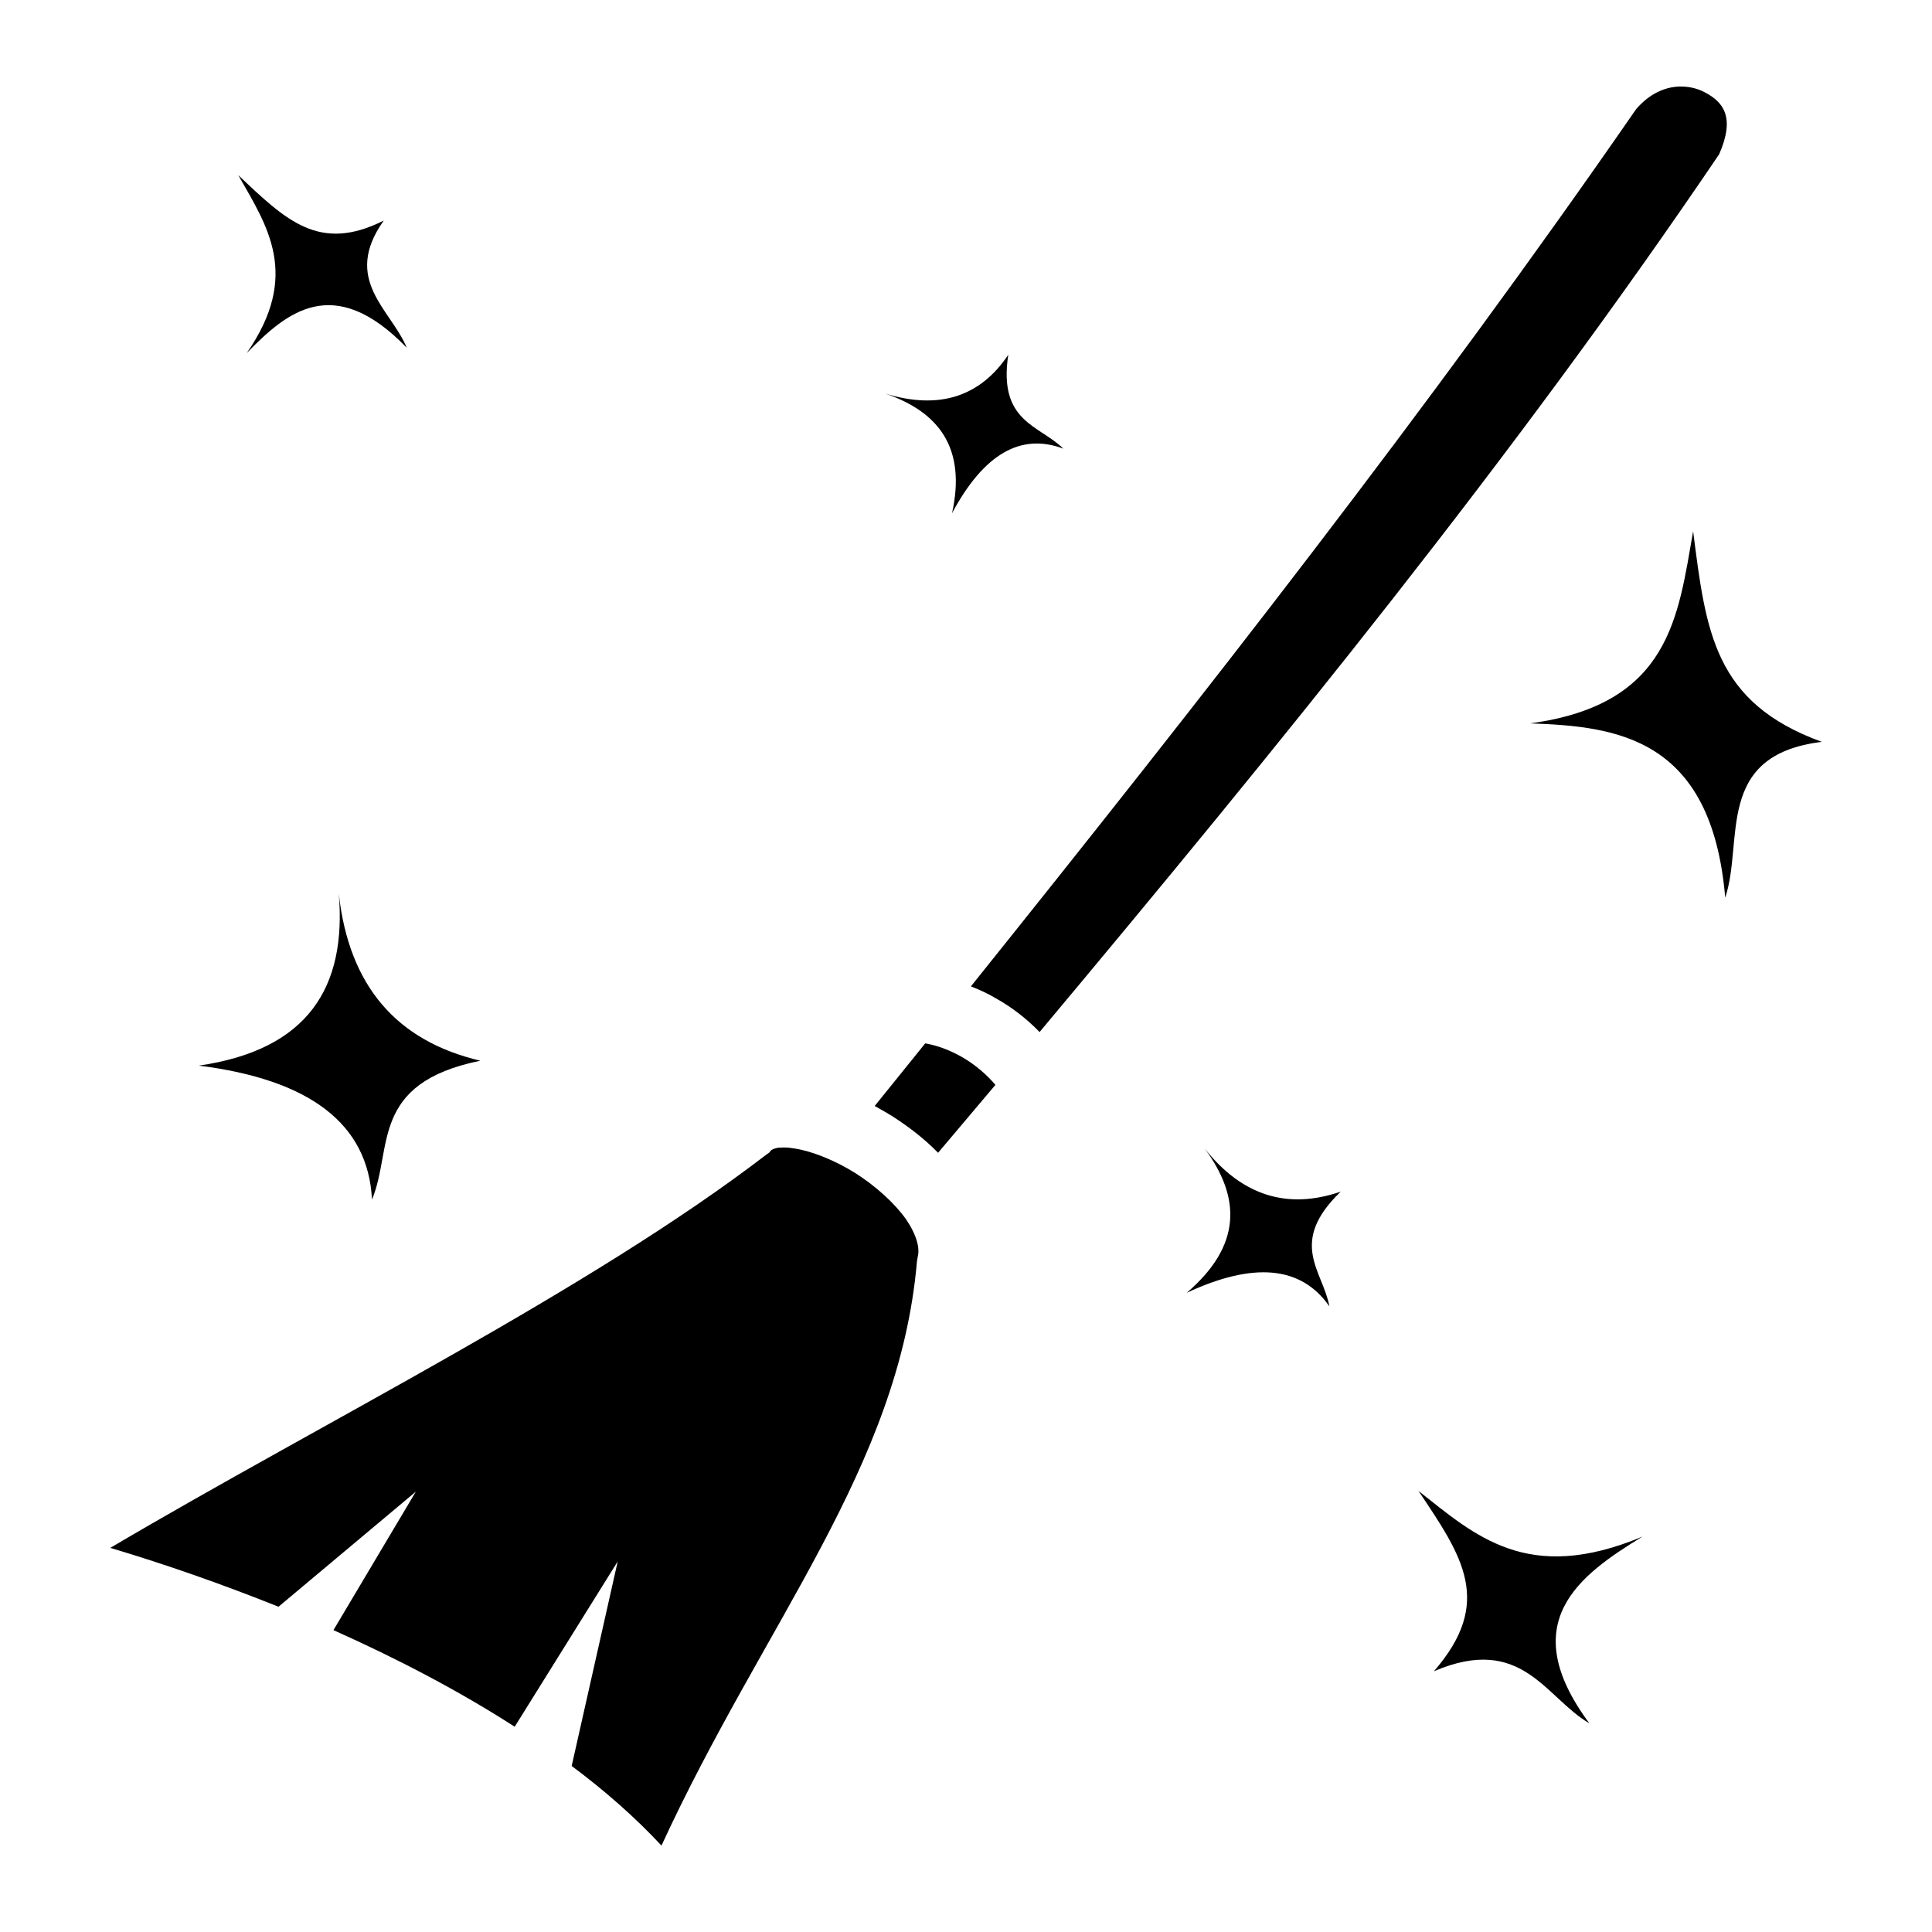 <svg xmlns="http://www.w3.org/2000/svg" viewBox="0 0 512 512"><path fill="#000" d="M445.1 22.93c-3.8.11-7.9 1.81-11.5 5.98C379.2 107.6 318.8 184.7 257.3 261.4c2.3.9 4.5 1.9 6.5 3.1 4.5 2.5 8.4 5.6 11.7 9C339 197.6 401.3 121.1 455.6 40.87c4.3-9.84 1.1-13.83-3.8-16.4-1.2-.65-2.6-1.13-4.1-1.37-.8-.13-1.7-.19-2.6-.17zM63.14 46.41c7.69 13.5 16.6 26.49 2.25 47.15 10.45-10.72 22.95-21.51 42.41-1.4-4.2-10.17-17.26-17.99-6.1-33.71-17.06 8.58-25.86 0-38.56-12.04zM267.2 94.02c-7.4 11.08-18.3 14.68-32.6 10.28 14.3 4.9 21.5 14.5 17.7 31.7 8.3-15.5 18.1-21.4 29.5-17.1-6.4-6.3-17.3-7-14.6-24.88zm181.5 46.78c-4 22.5-6 45.9-43.2 50.9 22.9.8 48.1 3.7 51.7 46.2 5-15-3-37.8 25.6-41.3-28.6-10.4-30.7-29.2-34.1-55.8zm-358.92 96c2.1 24.8-8.1 41.4-37.08 45.6 29.38 3.7 44.88 15.4 45.88 35.5 5.62-13.5-.7-30.8 28.72-36.8-22.1-5.2-34.82-19.7-37.52-44.3zm155.42 39.7l-13.4 16.6c1.5.8 3 1.7 4.5 2.6 4.4 2.8 8.7 6.1 12.3 9.8l15.2-18c-2.3-2.7-5.4-5.4-8.9-7.4-3-1.7-6.3-3-9.7-3.6zM208 304.1c-.8 0-1.5 0-2 .1-1 .2-1.5.5-1.7.7l-.5.6-.6.4c-46.9 36-117.06 70.7-173.97 104.3 14.77 4.4 29.83 9.7 44.58 15.6l36.39-30.5L88.37 432c17.03 7.6 33.43 16.2 48.03 25.6l27.3-43.8-12.2 54.2c9 6.7 17 13.8 23.8 21.1 27.2-59.1 63-100.2 67.7-154.8l.1-.6.1-.6c.6-2.3-.2-5.7-3.1-10-3-4.2-7.9-8.7-13.4-12.2-5.4-3.4-11.5-5.8-15.9-6.5-1.1-.2-2-.3-2.8-.3zm111.2.2c9.7 13.1 9.9 25.8-4.7 38.3 17.6-8.2 30.3-7.2 37.8 3.6-1.7-9.4-11.1-16.8 3-30.4-14 4.8-26.1 1.2-36.1-11.5zm56.7 90.8c11.7 17.4 20 29.5 4.1 47.8 23.4-10 29.5 7 41.2 13.8-19.9-26.8-2.6-39.3 14.1-49.5-30.5 12.8-44.4-.3-59.4-12.1z"/></svg>
